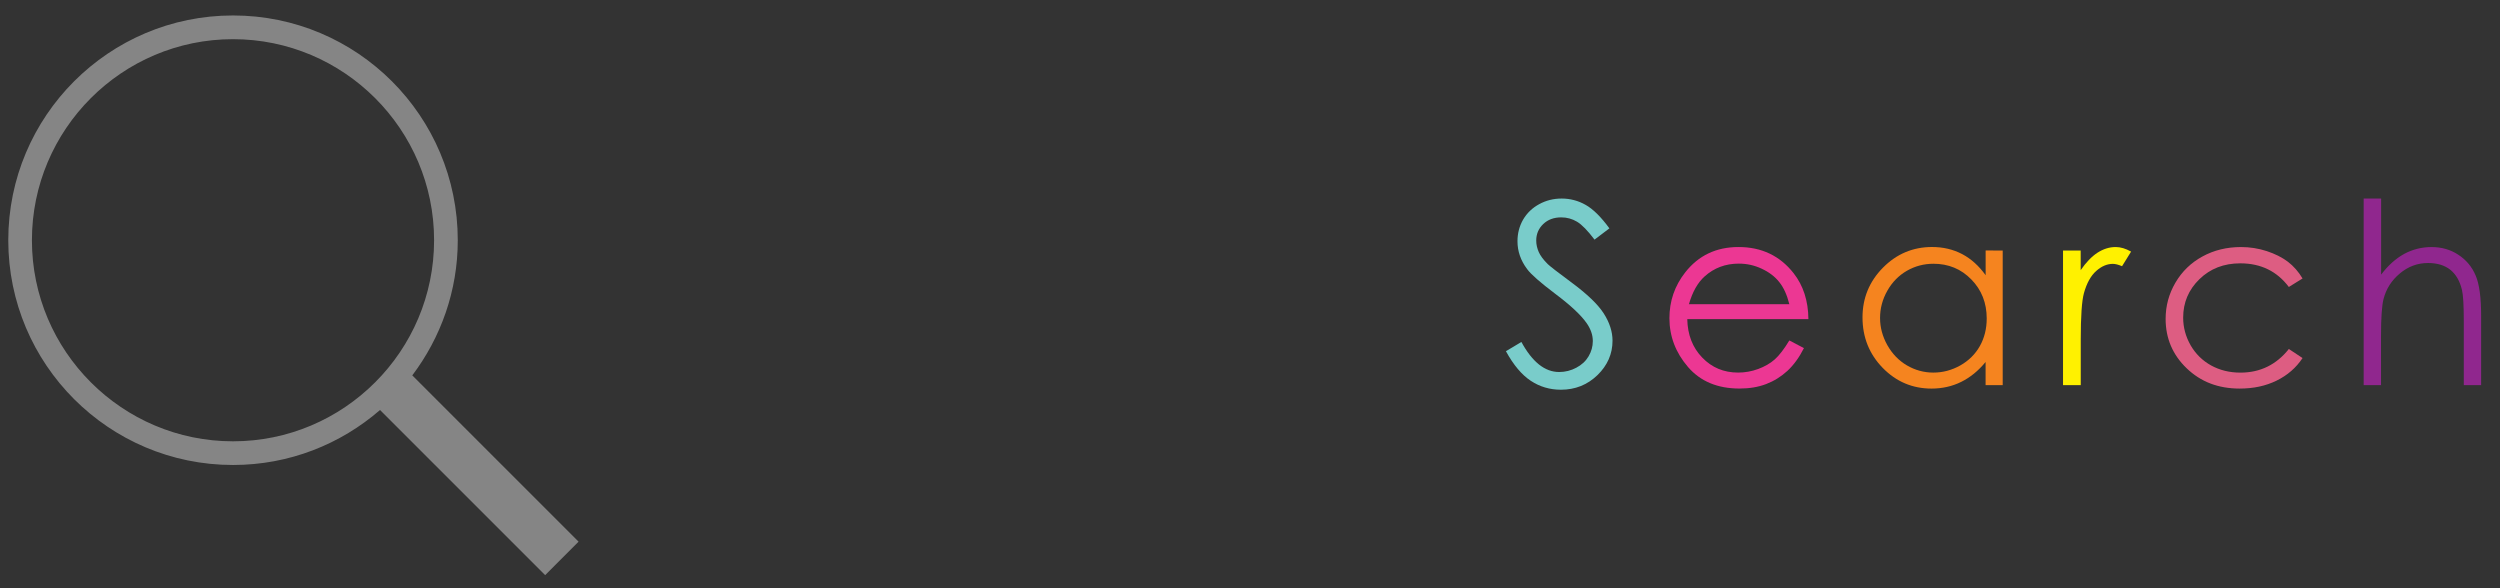 <?xml version="1.0" encoding="utf-8"?>
<!-- Generator: Adobe Illustrator 16.0.4, SVG Export Plug-In . SVG Version: 6.00 Build 0)  -->
<!DOCTYPE svg PUBLIC "-//W3C//DTD SVG 1.1//EN" "http://www.w3.org/Graphics/SVG/1.1/DTD/svg11.dtd">
<svg version="1.1" xmlns="http://www.w3.org/2000/svg" xmlns:xlink="http://www.w3.org/1999/xlink" x="0px" y="0px" width="178.5px"
	 height="42px" viewBox="-34.5 0 178.5 42" enable-background="new -34.5 0 178.5 42" xml:space="preserve">
<rect x="-34.5" y="0" width="178.5" height="42" fill="#333333" stroke="none"/>
<g id="Layer_1" display="none">
	<g id="Layer_2" display="inline">
		<g>
			<polygon fill="#ADADAD" points="-26.145,25.665 -33.5,12.923 -26.145,0.183 -11.433,0.183 -4.079,12.923 -11.433,25.665 			"/>
			<polygon fill="#ADADAD" points="-33.5,12.923 -18.79,42 -4.079,12.923 			"/>
		</g>
		<polygon opacity="0.05" enable-background="new    " points="-33.5,12.923 -18.79,42 -17.159,38.779 -28.989,14 		"/>
		<polyline opacity="0.1" fill="#FFFFFF" enable-background="new    " points="-23.854,3.493 -26.145,0.183 -33.5,12.923 
			-28.989,14 		"/>
	</g>
	<path display="inline" fill="#79CCCA" d="M73.553,27.521l1.912-13.351h0.217l5.428,10.954l5.375-10.954h0.214l1.922,13.351h-1.31
		l-1.318-9.548l-4.721,9.548H80.93l-4.777-9.621l-1.312,9.621H73.553L73.553,27.521z"/>
	<path display="inline" fill="#64BB46" d="M102.917,17.646v9.875h-1.252v-1.697c-0.533,0.646-1.13,1.134-1.794,1.46
		c-0.663,0.327-1.387,0.491-2.173,0.491c-1.397,0-2.591-0.508-3.58-1.52c-0.99-1.014-1.485-2.248-1.485-3.699
		c0-1.423,0.5-2.64,1.498-3.648c0.999-1.012,2.199-1.516,3.604-1.516c0.812,0,1.545,0.171,2.201,0.517
		c0.657,0.346,1.232,0.862,1.729,1.553v-1.816H102.917z M97.84,18.618c-0.708,0-1.359,0.174-1.958,0.521
		c-0.598,0.349-1.073,0.836-1.429,1.464c-0.354,0.628-0.53,1.293-0.53,1.995c0,0.695,0.179,1.36,0.535,1.994
		c0.356,0.635,0.835,1.131,1.438,1.483c0.601,0.353,1.246,0.53,1.936,0.53c0.695,0,1.354-0.176,1.977-0.526s1.101-0.826,1.436-1.423
		c0.336-0.598,0.504-1.272,0.504-2.022c0-1.141-0.376-2.097-1.129-2.864S98.939,18.618,97.84,18.618z"/>
	<path display="inline" opacity="0.8" fill="#D81D34" enable-background="new    " d="M107.839,17.646h1.271v1.816
		c0.502-0.69,1.078-1.207,1.731-1.553c0.653-0.344,1.382-0.517,2.187-0.517c1.402,0,2.602,0.503,3.599,1.516
		c0.997,1.011,1.496,2.227,1.496,3.648c0,1.451-0.494,2.686-1.481,3.699c-0.988,1.012-2.182,1.52-3.578,1.52
		c-0.785,0-1.508-0.164-2.168-0.491c-0.658-0.326-1.254-0.813-1.785-1.46v5.309h-1.271V17.646L107.839,17.646z M112.921,18.618
		c-1.099,0-2.022,0.384-2.774,1.151c-0.752,0.768-1.127,1.723-1.127,2.864c0,0.75,0.168,1.424,0.502,2.022
		c0.336,0.597,0.816,1.071,1.439,1.423c0.625,0.352,1.286,0.525,1.979,0.525c0.684,0,1.324-0.177,1.924-0.529
		c0.602-0.354,1.08-0.85,1.436-1.483s0.534-1.3,0.534-1.993c0-0.701-0.176-1.367-0.528-1.996c-0.354-0.628-0.83-1.117-1.429-1.464
		C114.279,18.792,113.628,18.618,112.921,18.618z"/>
	<g id="Layer_3" display="inline">
	</g>
</g>
<g id="Layer_2_1_" display="none">
	<g display="inline">
		<path opacity="0.7" fill="#A9A8A8" enable-background="new    " d="M4.465,8.572h-6.146c-0.722,0-1.687-0.453-2.146-1.008
			l-2.686-3.221C-6.974,3.791-7.94,3.337-8.66,3.337h-9.164c-0.721,0-1.653,0.478-2.075,1.062l-2.246,3.112
			c-0.421,0.581-1.356,1.061-2.076,1.061h-6.659c-1.439,0-2.619,1.178-2.619,2.616v19.64c0,1.438,1.18,2.619,2.619,2.619H4.467
			c1.44,0,2.619-1.181,2.619-2.619v-19.64C7.086,9.75,5.906,8.572,4.465,8.572z"/>
		<path fill="#FFFFFF" d="M-13.701,12.398c-4.33,0-7.854,3.522-7.854,7.854c0,4.332,3.524,7.855,7.854,7.855
			c4.332,0,7.855-3.523,7.855-7.855C-5.846,15.921-9.369,12.398-13.701,12.398z"/>
	</g>
	<g display="inline">
		<path fill="#64BB46" d="M73.205,14.343h2.654c1.522,0,2.55,0.064,3.082,0.198c0.762,0.188,1.382,0.572,1.865,1.155
			c0.482,0.583,0.726,1.314,0.726,2.197c0,0.889-0.235,1.621-0.707,2.196c-0.472,0.577-1.119,0.964-1.948,1.165
			c-0.604,0.145-1.732,0.217-3.389,0.217h-0.95v6.198h-1.333V14.343L73.205,14.343z M74.538,15.647v4.521l2.255,0.027
			c0.912,0,1.58-0.082,2.003-0.247c0.423-0.168,0.757-0.436,0.996-0.807c0.242-0.371,0.363-0.785,0.363-1.244
			c0-0.444-0.121-0.854-0.363-1.225c-0.239-0.371-0.562-0.635-0.956-0.79c-0.396-0.157-1.042-0.235-1.943-0.235H74.538z"/>
		<path fill="#D81D3C" d="M90.695,17.558c1.519,0,2.777,0.551,3.777,1.65c0.906,1.002,1.359,2.189,1.359,3.561
			c0,1.377-0.479,2.582-1.439,3.61c-0.957,1.03-2.19,1.545-3.697,1.545c-1.514,0-2.75-0.515-3.709-1.545
			c-0.959-1.028-1.438-2.233-1.438-3.61c0-1.364,0.454-2.549,1.362-3.552C87.91,18.11,89.17,17.558,90.695,17.558z M90.689,18.8
			c-1.053,0-1.961,0.391-2.719,1.167c-0.757,0.779-1.136,1.724-1.136,2.829c0,0.712,0.172,1.376,0.517,1.993
			c0.348,0.616,0.812,1.091,1.4,1.427c0.588,0.336,1.234,0.504,1.938,0.504s1.349-0.168,1.937-0.504
			c0.589-0.336,1.056-0.811,1.401-1.427c0.347-0.617,0.519-1.281,0.519-1.993c0-1.105-0.382-2.05-1.142-2.829
			C92.645,19.19,91.739,18.8,90.689,18.8z"/>
		<path fill="#F5841F" d="M105.18,18.89l-0.816,0.842c-0.68-0.657-1.342-0.986-1.988-0.986c-0.411,0-0.766,0.137-1.061,0.407
			c-0.293,0.271-0.439,0.59-0.439,0.954c0,0.317,0.121,0.625,0.363,0.914c0.242,0.295,0.751,0.644,1.525,1.041
			c0.943,0.49,1.588,0.961,1.926,1.414c0.334,0.459,0.498,0.976,0.498,1.551c0,0.81-0.285,1.494-0.853,2.056
			c-0.569,0.562-1.28,0.843-2.134,0.843c-0.567,0-1.111-0.123-1.631-0.371c-0.516-0.248-0.943-0.59-1.282-1.023l0.798-0.905
			c0.646,0.729,1.335,1.097,2.062,1.097c0.509,0,0.94-0.164,1.299-0.49c0.355-0.325,0.535-0.709,0.535-1.149
			c0-0.362-0.117-0.687-0.354-0.97c-0.235-0.279-0.769-0.629-1.599-1.051c-0.891-0.459-1.494-0.912-1.816-1.359
			c-0.32-0.447-0.48-0.957-0.48-1.532c0-0.748,0.254-1.371,0.768-1.866c0.51-0.494,1.157-0.742,1.938-0.742
			C103.344,17.558,104.259,18.002,105.18,18.89z"/>
		<path fill="#79CCCA" d="M110.572,14.152h1.269v3.661h2.013v1.096h-2.013v8.763h-1.269v-8.763h-1.73v-1.096h1.73V14.152z"/>
	</g>
	<g id="Layer_3_1_" display="inline">
	</g>
</g>
<g id="Layer_3_2_">
	<path opacity="0.7" fill="#A9A8A8" enable-background="new    " d="M6.81,38.675L-5.063,26.802
		c2.029-2.688,3.248-6.021,3.248-9.648C-1.815,8.291-9,1.104-17.862,1.104s-16.047,7.187-16.047,16.049
		c0,8.861,7.186,16.047,16.047,16.047c4.018,0,7.681-1.484,10.496-3.926L4.423,41.065L6.81,38.675z M-32.221,17.153
		c0-7.918,6.439-14.356,14.357-14.356c7.916,0,14.358,6.438,14.358,14.356s-6.442,14.357-14.358,14.357
		S-32.221,25.071-32.221,17.153z"/>
	<g>
		<path fill="#79CCCA" d="M73.023,25.076l1.104-0.66c0.779,1.431,1.678,2.146,2.695,2.146c0.437,0,0.846-0.104,1.228-0.308
			c0.384-0.202,0.677-0.475,0.876-0.815c0.2-0.341,0.301-0.702,0.301-1.087c0-0.438-0.149-0.861-0.442-1.282
			c-0.404-0.577-1.147-1.271-2.228-2.083c-1.082-0.816-1.756-1.41-2.021-1.775c-0.461-0.614-0.688-1.276-0.688-1.987
			c0-0.565,0.135-1.081,0.404-1.548c0.271-0.465,0.654-0.831,1.146-1.1c0.49-0.268,1.023-0.401,1.603-0.401
			c0.612,0,1.185,0.151,1.72,0.456c0.532,0.301,1.096,0.859,1.69,1.673l-1.062,0.804c-0.488-0.646-0.906-1.074-1.25-1.279
			c-0.347-0.207-0.72-0.31-1.127-0.31c-0.521,0-0.951,0.157-1.285,0.476c-0.332,0.319-0.5,0.711-0.5,1.176
			c0,0.283,0.062,0.556,0.179,0.822c0.118,0.266,0.333,0.555,0.645,0.865c0.171,0.161,0.73,0.598,1.681,1.299
			c1.123,0.832,1.895,1.568,2.312,2.217c0.416,0.648,0.63,1.301,0.63,1.951c0,0.942-0.36,1.762-1.075,2.457
			c-0.716,0.693-1.586,1.043-2.609,1.043c-0.791,0-1.506-0.211-2.146-0.632C74.16,26.771,73.564,26.066,73.023,25.076z"/>
		<path fill="#EC3793" d="M93.258,24.308l1.043,0.547c-0.342,0.674-0.736,1.216-1.184,1.628c-0.449,0.412-0.955,0.725-1.516,0.94
			c-0.559,0.214-1.193,0.319-1.899,0.319c-1.569,0-2.794-0.512-3.679-1.539c-0.885-1.029-1.326-2.188-1.326-3.487
			c0-1.218,0.375-2.306,1.121-3.259c0.951-1.217,2.221-1.819,3.812-1.819c1.641,0,2.948,0.62,3.928,1.862
			c0.693,0.879,1.051,1.975,1.062,3.285h-8.649c0.023,1.121,0.379,2.033,1.07,2.748c0.689,0.715,1.542,1.069,2.559,1.069
			c0.487,0,0.961-0.084,1.426-0.253c0.465-0.172,0.858-0.396,1.183-0.68C92.527,25.391,92.88,24.934,93.258,24.308z M93.258,21.718
			c-0.165-0.658-0.402-1.187-0.722-1.581c-0.312-0.393-0.731-0.711-1.251-0.951c-0.518-0.244-1.062-0.363-1.635-0.363
			c-0.945,0-1.758,0.301-2.435,0.91c-0.495,0.44-0.872,1.104-1.124,1.985H93.258z"/>
		<path fill="#F5841F" d="M108.493,17.887v9.611h-1.222v-1.651c-0.518,0.63-1.099,1.103-1.742,1.42
			c-0.646,0.319-1.354,0.478-2.117,0.478c-1.361,0-2.521-0.492-3.486-1.477c-0.961-0.988-1.443-2.188-1.443-3.604
			c0-1.383,0.486-2.565,1.459-3.551c0.972-0.983,2.139-1.477,3.509-1.477c0.788,0,1.501,0.17,2.141,0.503
			c0.642,0.336,1.2,0.841,1.683,1.512v-1.766L108.493,17.887L108.493,17.887z M103.55,18.832c-0.688,0-1.323,0.17-1.907,0.506
			c-0.58,0.339-1.047,0.813-1.391,1.427c-0.345,0.61-0.516,1.26-0.516,1.938c0,0.676,0.175,1.324,0.521,1.943
			c0.347,0.615,0.813,1.1,1.397,1.443c0.586,0.342,1.214,0.514,1.885,0.514c0.677,0,1.316-0.17,1.926-0.511
			c0.604-0.343,1.07-0.804,1.398-1.386c0.324-0.58,0.488-1.238,0.488-1.967c0-1.111-0.367-2.041-1.101-2.789
			C105.521,19.203,104.62,18.832,103.55,18.832z"/>
		<path fill="#FFF100" d="M112.797,17.887h1.264v1.402c0.377-0.551,0.775-0.967,1.192-1.241c0.419-0.271,0.854-0.41,1.308-0.41
			c0.344,0,0.709,0.108,1.099,0.327l-0.646,1.042c-0.262-0.111-0.479-0.167-0.654-0.167c-0.412,0-0.811,0.167-1.191,0.508
			c-0.384,0.337-0.675,0.865-0.875,1.576c-0.152,0.548-0.229,1.654-0.229,3.322v3.252H112.8v-9.611H112.797z"/>
		<path fill="#DD5D82" d="M129.902,19.882l-0.979,0.608c-0.847-1.125-2.002-1.688-3.467-1.688c-1.173,0-2.143,0.377-2.918,1.132
			c-0.773,0.752-1.16,1.668-1.16,2.743c0,0.697,0.178,1.357,0.534,1.979c0.354,0.613,0.844,1.094,1.464,1.438
			c0.62,0.34,1.316,0.511,2.087,0.511c1.412,0,2.565-0.562,3.46-1.687l0.979,0.646c-0.457,0.69-1.073,1.229-1.848,1.609
			c-0.777,0.383-1.656,0.571-2.646,0.571c-1.521,0-2.78-0.483-3.781-1.449c-1.002-0.963-1.502-2.141-1.502-3.523
			c0-0.932,0.234-1.796,0.702-2.593c0.469-0.8,1.112-1.422,1.931-1.869s1.733-0.671,2.748-0.671c0.635,0,1.251,0.096,1.842,0.29
			c0.592,0.196,1.094,0.446,1.508,0.76C129.266,19.004,129.613,19.399,129.902,19.882z"/>
		<path fill="#90278E" d="M134.27,14.175h1.242v5.433c0.496-0.658,1.049-1.152,1.647-1.48c0.603-0.324,1.252-0.488,1.952-0.488
			c0.721,0,1.359,0.182,1.914,0.55c0.559,0.364,0.968,0.853,1.232,1.47c0.266,0.615,0.396,1.58,0.396,2.893V27.5h-1.238v-4.586
			c0-1.109-0.043-1.847-0.131-2.217c-0.153-0.637-0.434-1.115-0.835-1.438c-0.403-0.318-0.933-0.48-1.587-0.48
			c-0.746,0-1.418,0.248-2.008,0.743c-0.595,0.493-0.983,1.105-1.172,1.837c-0.117,0.47-0.177,1.343-0.177,2.615V27.5h-1.239V14.175
			H134.27z"/>
	</g>
</g>
<g id="Layer_4" display="none">
	<path display="inline" opacity="0.7" fill="#A9A8A8" enable-background="new    " d="M-16.811,40.732
		c-6.578,0-12.512-2.796-16.689-7.256c3.125-1.027,9.074-3.277,9.984-3.685c2.084-0.938,2.087-3.952,1.991-5.207l-0.019-0.227
		l-0.16-0.166c-1.066-1.104-1.881-3.037-2.494-5.907l-0.085-0.401l-0.399-0.085c-0.184-0.042-0.526-0.315-0.896-0.958
		c-0.658-1.145-0.971-2.67-0.713-3.477c0.152-0.475,0.314-0.566,0.344-0.579c0.067-0.03,0.178,0.018,0.223,0.038l0.932,0.44
		l-0.026-1.031c-0.038-1.536-0.009-2.779,0.026-4.128C-24.616,1.519-18.523,1-16.627,1c0.009,0,0.021,0,0.031,0
		c1.893,0,7.986,0.521,8.163,7.101c0.042,1.548,0.06,2.718,0.024,4.13l-0.024,1.03l0.932-0.439c0.046-0.02,0.157-0.068,0.224-0.038
		c0.029,0.014,0.191,0.104,0.342,0.579c0.258,0.809-0.056,2.336-0.712,3.479c-0.37,0.641-0.714,0.915-0.896,0.957l-0.399,0.088
		l-0.087,0.398c-0.611,2.87-1.424,4.806-2.493,5.909l-0.159,0.165l-0.018,0.228c-0.094,1.253-0.094,4.268,1.992,5.207
		c0.894,0.4,6.716,2.638,9.669,3.596C-4.217,37.9-10.188,40.732-16.811,40.732z"/>
	<g display="inline">
		<path fill="#EC3793" d="M73.287,14.4h2.662c1.525,0,2.554,0.064,3.087,0.197c0.766,0.188,1.385,0.575,1.872,1.158
			c0.484,0.583,0.726,1.318,0.726,2.202c0,0.891-0.236,1.627-0.707,2.203c-0.473,0.58-1.125,0.967-1.955,1.17
			c-0.606,0.142-1.738,0.216-3.395,0.216h-0.956v6.213h-1.332V14.4H73.287z M74.621,15.709v4.529l2.265,0.027
			c0.912,0,1.582-0.083,2.005-0.25c0.425-0.167,0.758-0.434,0.998-0.808c0.243-0.368,0.363-0.786,0.363-1.244
			c0-0.448-0.12-0.858-0.363-1.23c-0.24-0.37-0.561-0.634-0.956-0.792c-0.397-0.158-1.048-0.234-1.948-0.234h-2.363V15.709z"/>
		<path fill="#FFF100" d="M85.662,17.879h1.298v1.443c0.388-0.569,0.795-0.994,1.227-1.276c0.429-0.282,0.878-0.423,1.342-0.423
			c0.352,0,0.728,0.114,1.127,0.337l-0.661,1.071c-0.269-0.114-0.492-0.171-0.673-0.171c-0.425,0-0.833,0.173-1.229,0.522
			c-0.395,0.349-0.691,0.889-0.9,1.621c-0.158,0.563-0.236,1.702-0.236,3.417v3.342h-1.299v-9.883H85.662z"/>
		<path fill="#F5841F" d="M98.39,17.623c1.521,0,2.783,0.552,3.785,1.655c0.91,1.005,1.364,2.193,1.364,3.57
			c0,1.381-0.479,2.586-1.442,3.621c-0.96,1.031-2.198,1.547-3.707,1.547c-1.517,0-2.756-0.516-3.717-1.547
			c-0.962-1.035-1.444-2.24-1.444-3.621c0-1.371,0.455-2.556,1.369-3.561C95.597,18.177,96.859,17.623,98.39,17.623z M98.384,18.867
			c-1.058,0-1.964,0.391-2.724,1.171c-0.762,0.78-1.139,1.727-1.139,2.834c0,0.715,0.17,1.383,0.52,1.998
			c0.343,0.617,0.813,1.096,1.402,1.43c0.591,0.336,1.237,0.504,1.941,0.504c0.703,0,1.351-0.168,1.94-0.504
			c0.591-0.336,1.058-0.812,1.404-1.43c0.349-0.619,0.521-1.283,0.521-1.998c0-1.107-0.381-2.052-1.145-2.834
			C100.345,19.258,99.437,18.867,98.384,18.867z"/>
		<path fill="#79CCCA" d="M112.009,14.064v1.242c-0.466-0.199-0.866-0.302-1.199-0.302c-0.247,0-0.453,0.053-0.62,0.151
			c-0.161,0.101-0.265,0.217-0.306,0.346c-0.042,0.13-0.063,0.476-0.063,1.04v1.335h2.062v1.099h-2.064l-0.009,8.78h-1.27v-8.78
			h-1.3v-1.099h1.3v-1.544c0-0.71,0.063-1.213,0.192-1.516c0.132-0.304,0.352-0.547,0.664-0.731
			c0.312-0.186,0.689-0.277,1.132-0.277C110.938,13.809,111.434,13.893,112.009,14.064z"/>
		<path fill="#DD5D82" d="M116.268,13.809c0.289,0,0.536,0.104,0.742,0.309c0.205,0.206,0.306,0.452,0.306,0.745
			c0,0.285-0.101,0.53-0.306,0.734c-0.206,0.207-0.453,0.31-0.742,0.31c-0.285,0-0.528-0.105-0.733-0.31
			c-0.206-0.205-0.306-0.45-0.306-0.734c0-0.292,0.101-0.539,0.306-0.745C115.739,13.913,115.982,13.809,116.268,13.809z
			 M115.637,17.879h1.271v9.881h-1.271V17.879z"/>
		<path fill="#90278E" d="M121.405,14.064h1.274V27.76h-1.274V14.064z"/>
		<path fill="#64BB46" d="M135.688,24.48l1.07,0.564c-0.348,0.689-0.755,1.248-1.217,1.67c-0.458,0.424-0.977,0.75-1.555,0.967
			c-0.576,0.223-1.229,0.334-1.955,0.334c-1.612,0-2.872-0.531-3.78-1.586c-0.909-1.055-1.364-2.252-1.364-3.584
			c0-1.254,0.386-2.37,1.155-3.351c0.977-1.249,2.281-1.872,3.916-1.872c1.687,0,3.032,0.64,4.038,1.916
			c0.716,0.905,1.079,2.032,1.091,3.379h-8.891c0.022,1.15,0.39,2.09,1.1,2.824c0.707,0.734,1.585,1.102,2.629,1.102
			c0.502,0,0.993-0.088,1.469-0.262c0.475-0.176,0.88-0.408,1.213-0.697S135.3,25.125,135.688,24.48z M135.688,21.82
			c-0.168-0.679-0.416-1.221-0.74-1.625c-0.323-0.409-0.755-0.733-1.287-0.985c-0.534-0.248-1.092-0.37-1.681-0.37
			c-0.973,0-1.806,0.312-2.502,0.937c-0.508,0.453-0.895,1.135-1.155,2.043H135.688L135.688,21.82z"/>
	</g>
</g>
</svg>
